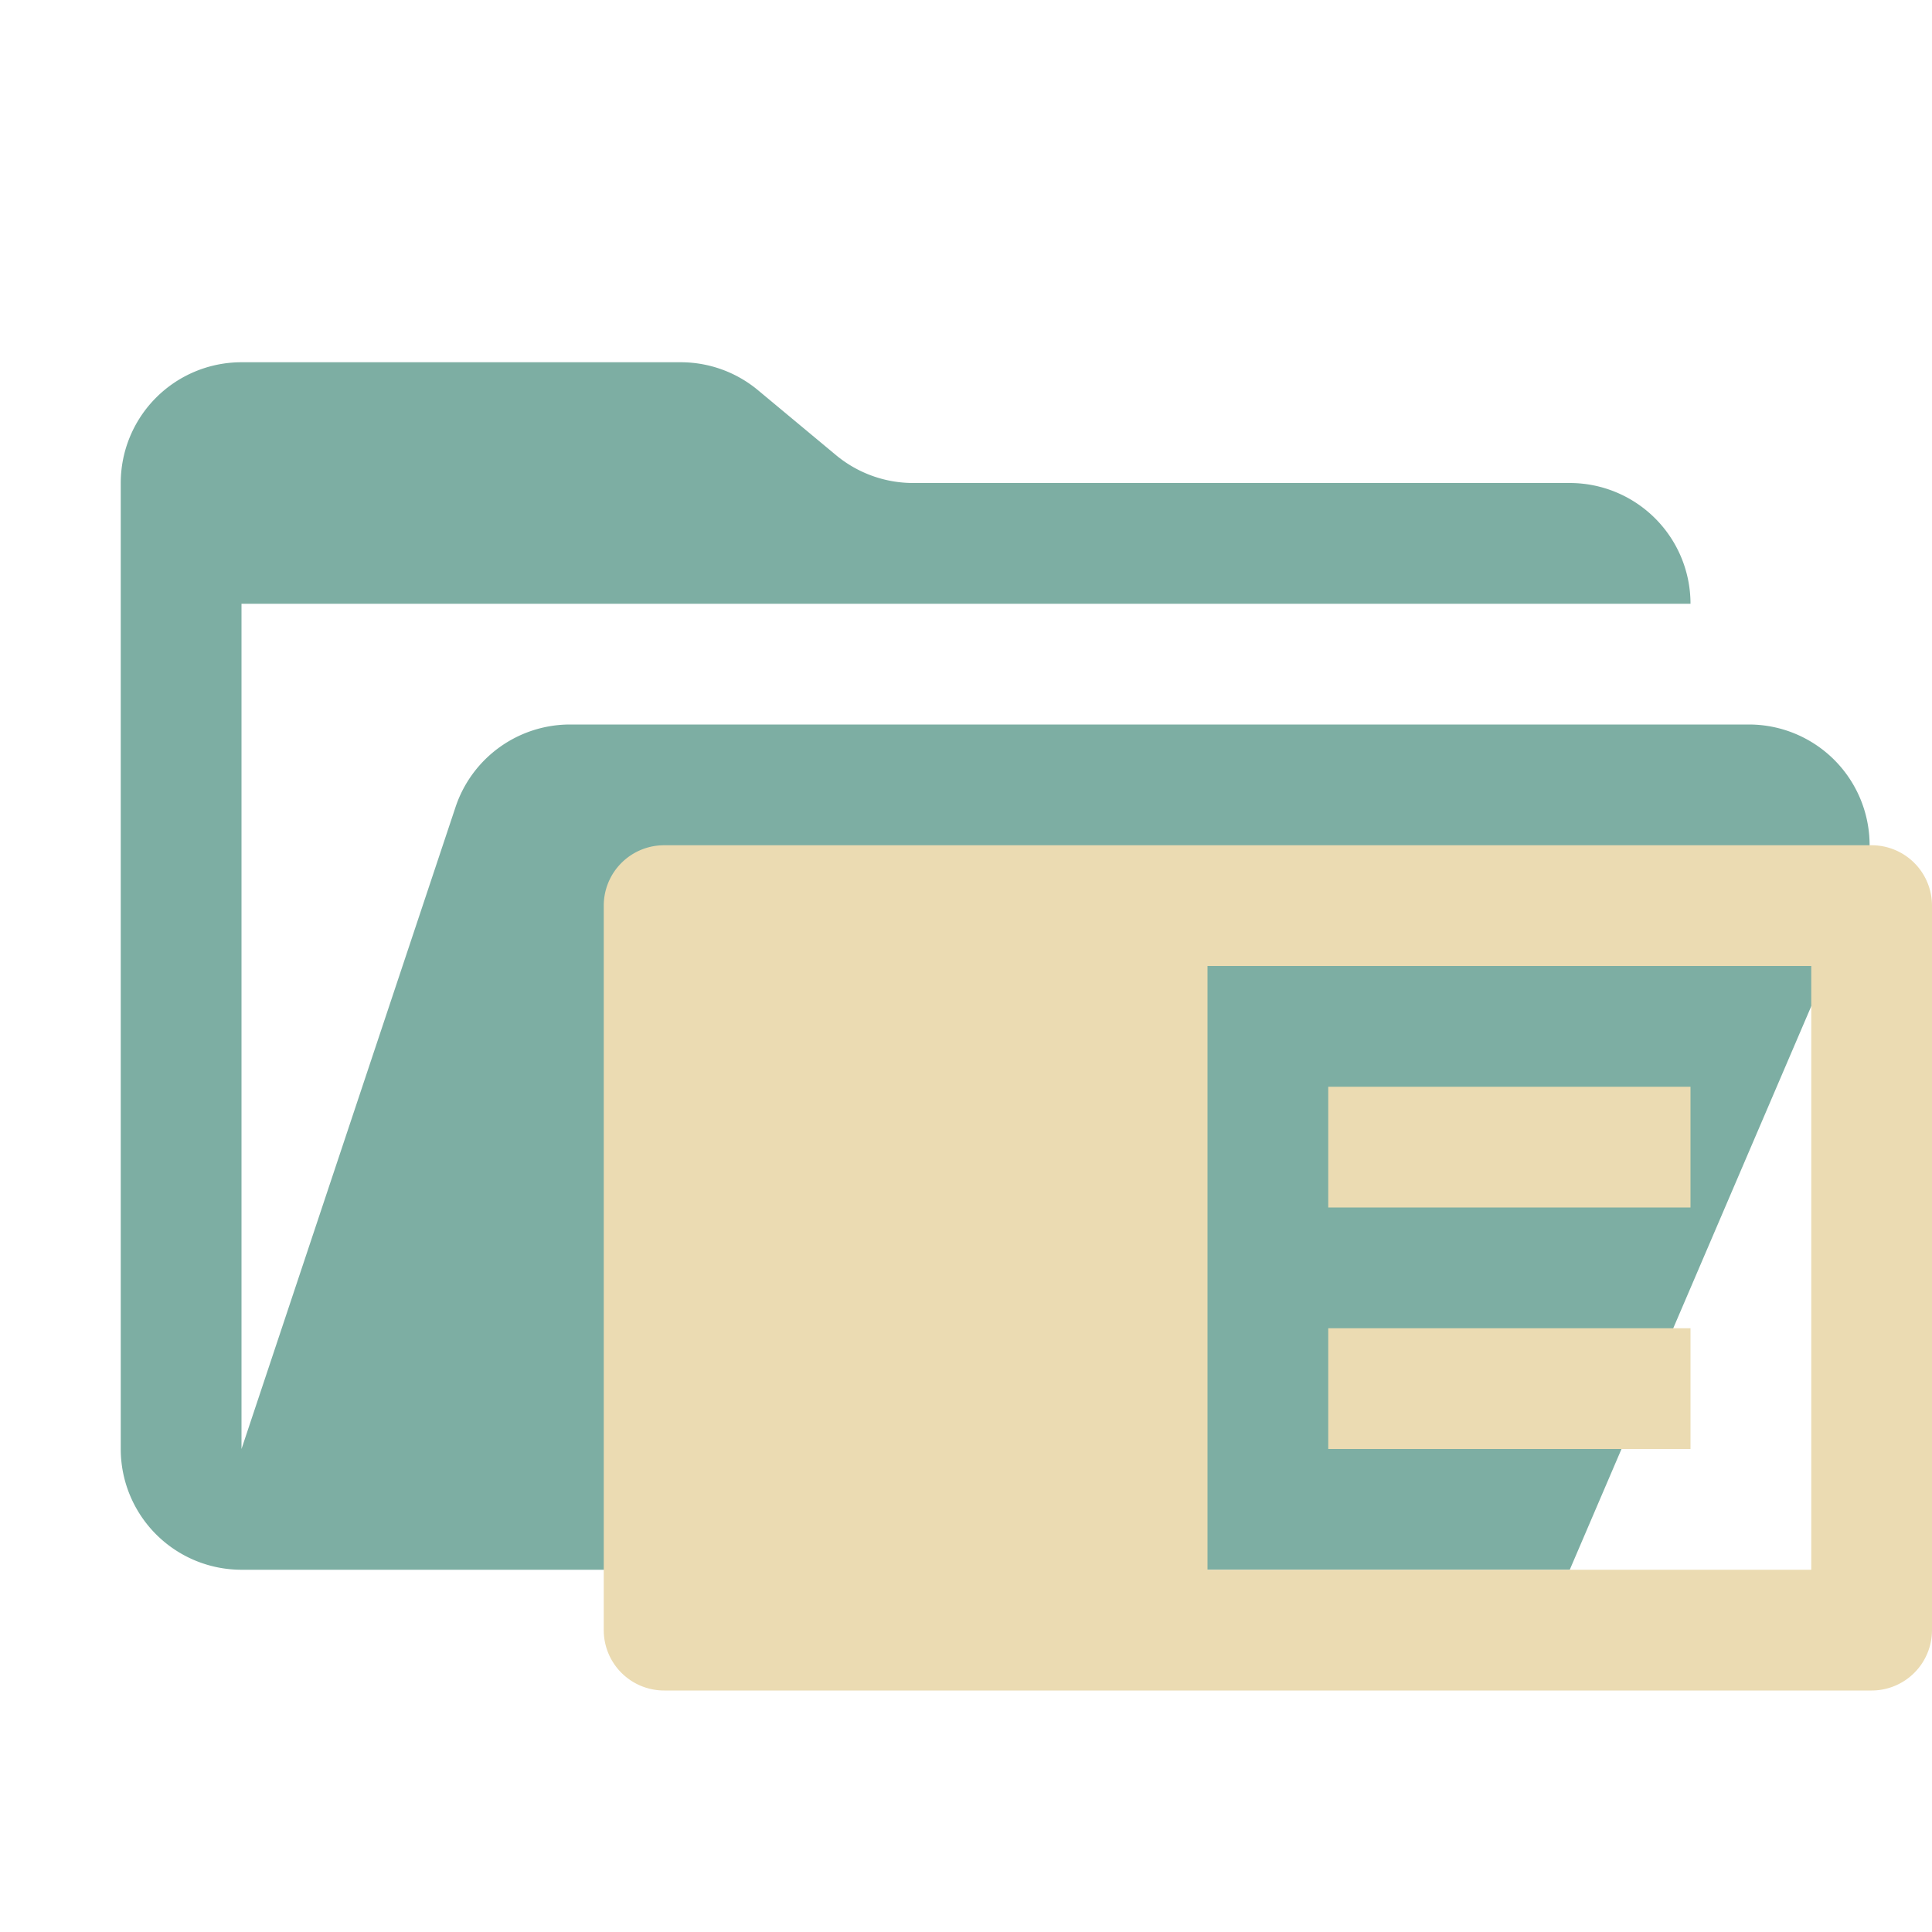 <svg xmlns="http://www.w3.org/2000/svg" viewBox="0 0 32 32">
  <path d="M28.967,12H9.442a2,2,0,0,0-1.897,1.368L4,24V10H28a2,2,0,0,0-2-2H15.124a2,2,0,0,1-1.28-.464L12.556,6.464A2,2,0,0,0,11.276,6H4A2,2,0,0,0,2,8V24a2,2,0,0,0,2,2H26l4.805-11.212A2,2,0,0,0,28.967,12Z" style="fill: #7daea3"/>
  <g>
    <rect x="22" y="18" width="6" height="2" style="fill: #ebdbb2"/>
    <rect x="22" y="22" width="6" height="2" style="fill: #ebdbb2"/>
    <path d="M10,15V27a1,1,0,0,0,1,1H31a1,1,0,0,0,1-1V15a1,1,0,0,0-1-1H11A1,1,0,0,0,10,15ZM30,26H20V16H30Z" style="fill: #ebdbb2;fill-rule: evenodd"/>
  </g>
</svg>
